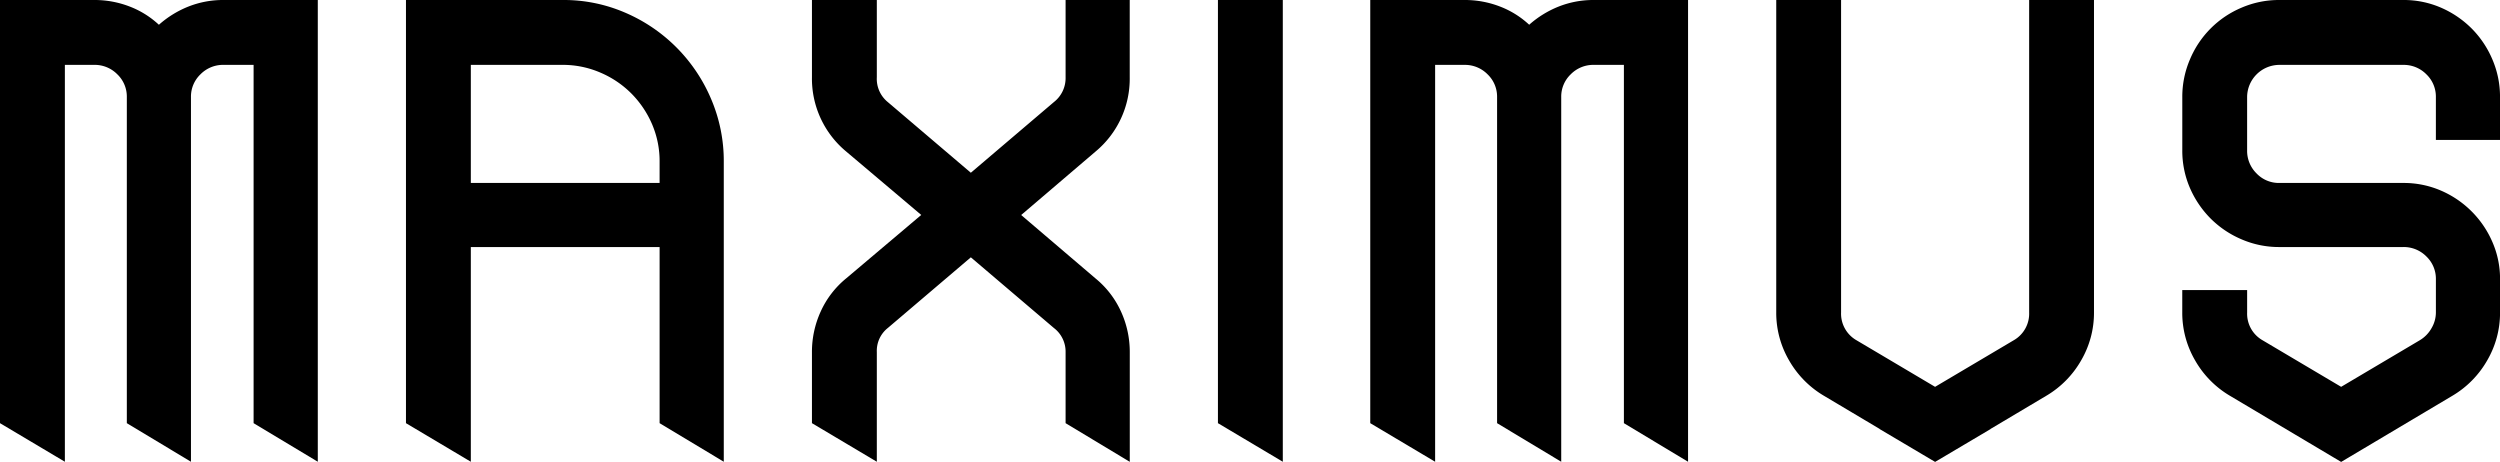 <svg xmlns="http://www.w3.org/2000/svg" width="166.602" height="30.782" viewBox="0 0 166.602 30.782">
  <g id="Group_449" data-name="Group 449" transform="translate(-688.5 12718.546)">
    <path id="Path_311" data-name="Path 311" d="M74.921,0A10.312,10.312,0,0,1,79.1.85a10.855,10.855,0,0,1,5.707,5.732,10.489,10.489,0,0,1,.85,4.2V30.771L81.381,28.2V16.466H68.8V30.771L64.478,28.2V0ZM68.8,12.192h12.58V10.783a6.228,6.228,0,0,0-.51-2.525,6.586,6.586,0,0,0-1.384-2.04,6.518,6.518,0,0,0-2.064-1.385,6.288,6.288,0,0,0-2.5-.51H68.8Z" transform="translate(651.076 -12718.546)"/>
    <path id="Path_312" data-name="Path 312" d="M145.86,0h4.274V5.149a6.31,6.31,0,0,1-2.283,4.954L142.9,14.329l4.954,4.226a6.107,6.107,0,0,1,1.7,2.21,6.465,6.465,0,0,1,.583,2.7v7.311L145.86,28.2V23.46a1.98,1.98,0,0,0-.777-1.6l-5.537-4.712-5.537,4.712a1.94,1.94,0,0,0-.729,1.6v7.311L128.957,28.2V23.46a6.465,6.465,0,0,1,.583-2.7,6.1,6.1,0,0,1,1.7-2.21l5-4.226-5-4.226a6.307,6.307,0,0,1-2.283-4.954V0h4.323V5.149a1.993,1.993,0,0,0,.729,1.651l5.537,4.712L145.083,6.8a2.027,2.027,0,0,0,.777-1.651Z" transform="translate(613.652 -12718.546)"/>
    <path id="Path_313" data-name="Path 313" d="M197.76,0V30.771L193.437,28.2V0Z" transform="translate(576.227 -12718.546)"/>
    <path id="Path_314" data-name="Path 314" d="M228.219,1.651A6.658,6.658,0,0,1,230.186.437,6.28,6.28,0,0,1,232.542,0h6.266V30.771L234.533,28.2V4.323h-1.991a2.111,2.111,0,0,0-1.554.631,2.053,2.053,0,0,0-.632,1.505V30.771L226.082,28.2V6.46a2.056,2.056,0,0,0-.632-1.505,2.113,2.113,0,0,0-1.554-.631h-1.943V30.771L217.63,28.2V0H223.9a6.475,6.475,0,0,1,2.38.437,6,6,0,0,1,1.943,1.214" transform="translate(562.185 -12718.546)"/>
    <path id="Path_315" data-name="Path 315" d="M10.589,1.651A6.665,6.665,0,0,1,12.556.437,6.28,6.28,0,0,1,14.912,0h6.266V30.771L16.9,28.2V4.323H14.912a2.111,2.111,0,0,0-1.554.631,2.053,2.053,0,0,0-.632,1.505V30.771L8.452,28.2V6.46A2.056,2.056,0,0,0,7.82,4.954a2.113,2.113,0,0,0-1.554-.631H4.323V30.771L0,28.2V0H6.266a6.475,6.475,0,0,1,2.38.437,5.992,5.992,0,0,1,1.943,1.214" transform="translate(688.5 -12718.546)"/>
    <path id="Path_316" data-name="Path 316" d="M361.306,0a6.236,6.236,0,0,1,2.526.51,6.589,6.589,0,0,1,2.04,1.384,6.512,6.512,0,0,1,1.385,2.064,6.288,6.288,0,0,1,.51,2.5V9.326h-4.274V6.46a2.056,2.056,0,0,0-.631-1.505,2.115,2.115,0,0,0-1.554-.631h-8.257a2.156,2.156,0,0,0-2.137,2.137v3.546a2.111,2.111,0,0,0,.632,1.555,2.055,2.055,0,0,0,1.506.631h8.257a6.236,6.236,0,0,1,2.526.51,6.557,6.557,0,0,1,3.424,3.424,6.114,6.114,0,0,1,.51,2.477v2.222a6.291,6.291,0,0,1-.85,3.181,6.44,6.44,0,0,1-2.307,2.356l-7.432,4.42-7.431-4.42a6.429,6.429,0,0,1-2.307-2.356,6.279,6.279,0,0,1-.85-3.181V19.332h4.323v1.493a2.039,2.039,0,0,0,1.02,1.846l5.245,3.108,5.246-3.108a2.183,2.183,0,0,0,.777-.8,2.082,2.082,0,0,0,.291-1.044V18.6a2.057,2.057,0,0,0-.631-1.506,2.115,2.115,0,0,0-1.554-.631h-8.257a6.279,6.279,0,0,1-2.5-.51,6.5,6.5,0,0,1-2.064-1.384,6.6,6.6,0,0,1-1.384-2.04,6.235,6.235,0,0,1-.51-2.526V6.46a6.288,6.288,0,0,1,.51-2.5A6.423,6.423,0,0,1,350.547.51a6.286,6.286,0,0,1,2.5-.51Z" transform="translate(487.336 -12718.546)"/>
    <path id="Path_317" data-name="Path 317" d="M298.964,0V20.825a2.04,2.04,0,0,1-1.02,1.846l-1.548.917-3.7,2.191L289,23.588l-1.549-.917a2.04,2.04,0,0,1-1.02-1.846V0H282.11V20.825a6.284,6.284,0,0,0,.85,3.181,6.437,6.437,0,0,0,2.307,2.356L289,28.583v.009l3.679,2.179.018.01.018-.01,3.679-2.179v-.009l3.734-2.221a6.43,6.43,0,0,0,2.307-2.356,6.28,6.28,0,0,0,.85-3.181V0Z" transform="translate(524.76 -12718.546)"/>
  </g>
</svg>
